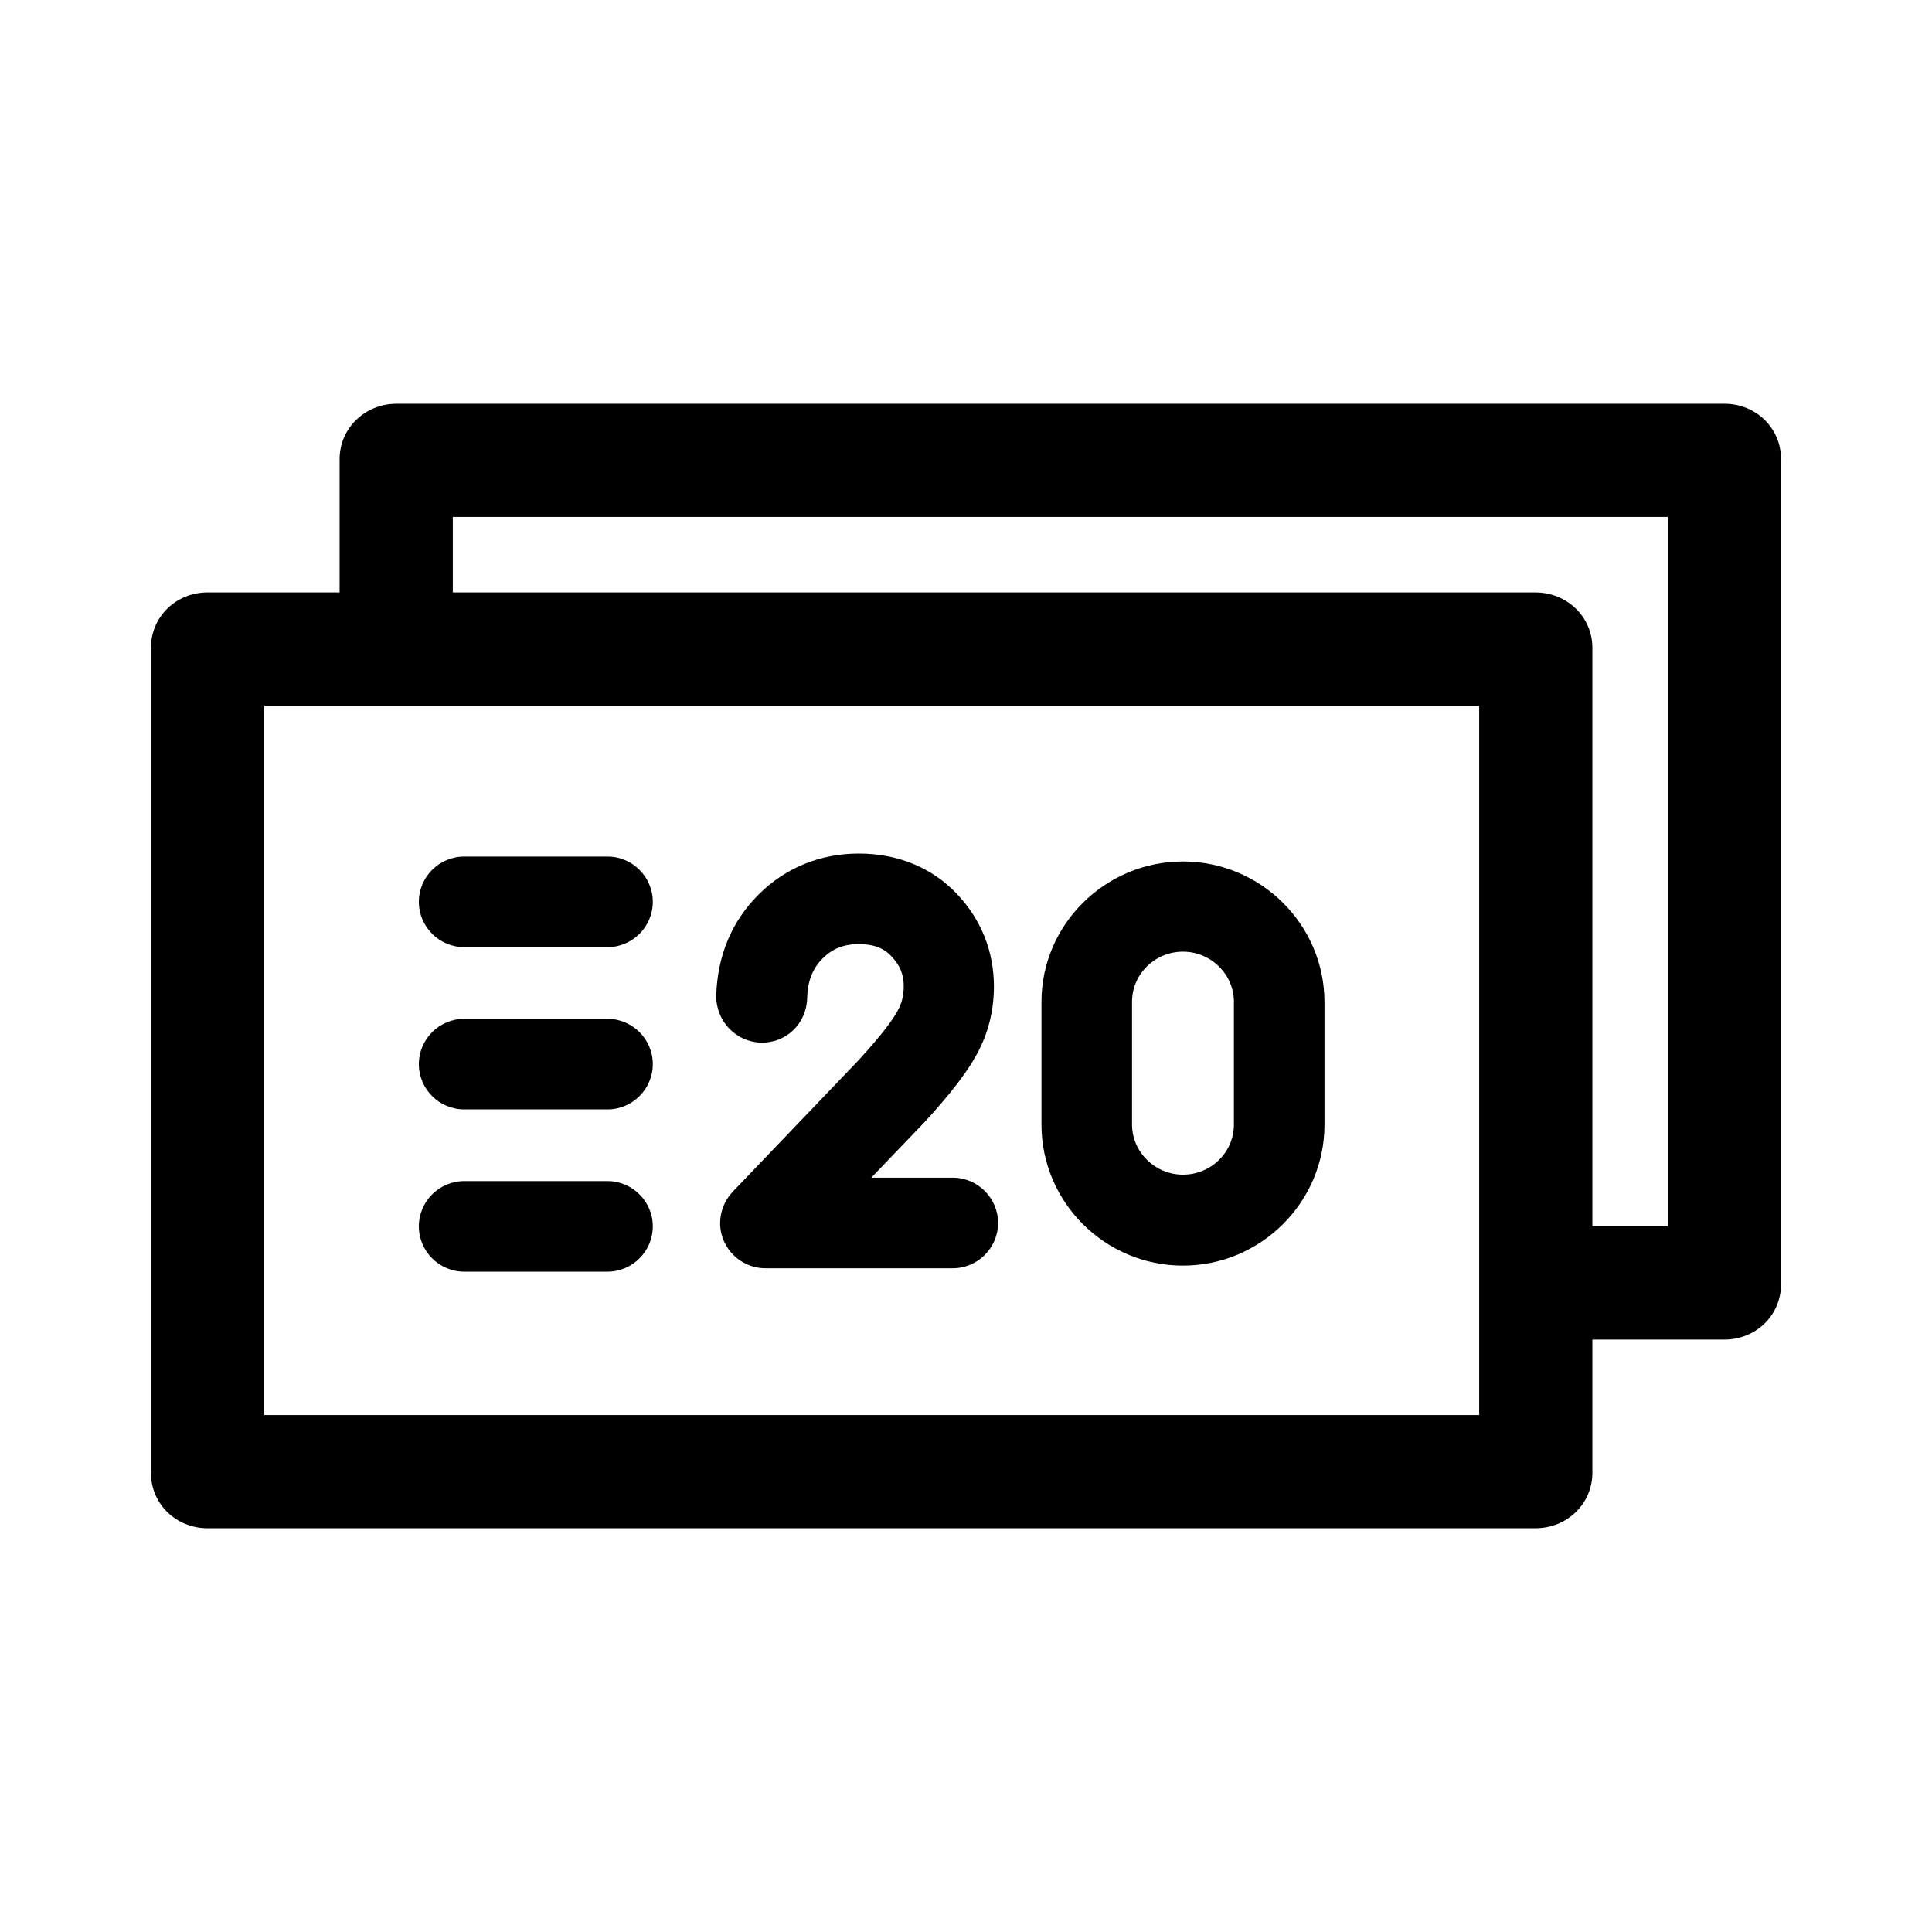 <?xml version="1.0" encoding="utf-8"?>
<!-- Generator: Adobe Illustrator 18.0.0, SVG Export Plug-In . SVG Version: 6.00 Build 0)  -->
<!DOCTYPE svg PUBLIC "-//W3C//DTD SVG 1.1//EN" "http://www.w3.org/Graphics/SVG/1.1/DTD/svg11.dtd">
<svg version="1.1" id="Layer_1" xmlns="http://www.w3.org/2000/svg" xmlns:xlink="http://www.w3.org/1999/xlink" x="0px" y="0px"
	 viewBox="0 0 512 512" enable-background="new 0 0 512 512" xml:space="preserve">
<g>
	<path d="M457,107H105.1c-8.3,0-15.1,6.4-15.1,14.7V157H55c-8.3,0-15,6.4-15,14.7v218.6c0,8.3,6.7,14.7,15,14.7h351.9
		c8.3,0,15.1-6.4,15.1-14.7V355h35c8.3,0,15-6.4,15-14.7V121.7C472,113.4,465.3,107,457,107z M392,375H70V187h322V375z M442,325h-20
		V171.7c0-8.3-6.8-14.7-15.1-14.7H120v-20h322V325z"/>
	<path d="M201.6,276.3c6.7,0.2,12.1-5,12.3-11.7c0.1-4.5,1.4-7.9,4.1-10.6c2.6-2.6,5.6-3.8,9.6-3.8c4.9,0,7.2,1.7,8.6,3.2
		c2.3,2.4,3.3,4.8,3.3,8c0,2.4-0.5,4.5-1.7,6.6c-0.9,1.7-3.5,5.6-10.4,13.1l-33.2,34.7c-3.3,3.5-4.3,8.6-2.4,13s6.2,7.3,11,7.3h49.7
		c6.6,0,12-5.4,12-12s-5.4-12-12-12h-21.6l13.8-14.4c0.1-0.1,0.1-0.1,0.2-0.2c6.8-7.4,11.3-13.2,13.9-18c3.1-5.6,4.6-11.7,4.6-18.1
		c0-9.3-3.4-17.8-9.9-24.6c-6.6-6.9-15.6-10.6-25.9-10.6c-10.3,0-19.5,3.8-26.6,10.9c-7.1,7.1-10.9,16.2-11.2,26.9
		C189.8,270.6,195,276.1,201.6,276.3z"/>
	<path d="M313.5,335.4c20.6,0,37.5-16.8,37.5-37.3v-32.5c0-20.6-16.9-37.3-37.5-37.3S276,245,276,265.5v32.5
		C276,318.7,292.9,335.4,313.5,335.4z M300,265.5c0-7.4,6.1-13.3,13.5-13.3s13.5,6,13.5,13.3v32.5c0,7.4-6.1,13.3-13.5,13.3
		s-13.5-6-13.5-13.3V265.5z"/>
	<path d="M123,294h38c6.6,0,12-5.4,12-12s-5.4-12-12-12h-38c-6.6,0-12,5.4-12,12S116.4,294,123,294z"/>
	<path d="M123,251h38c6.6,0,12-5.4,12-12s-5.4-12-12-12h-38c-6.6,0-12,5.4-12,12S116.4,251,123,251z"/>
	<path d="M123,337h38c6.6,0,12-5.4,12-12s-5.4-12-12-12h-38c-6.6,0-12,5.4-12,12S116.4,337,123,337z"/>
</g>
</svg>
